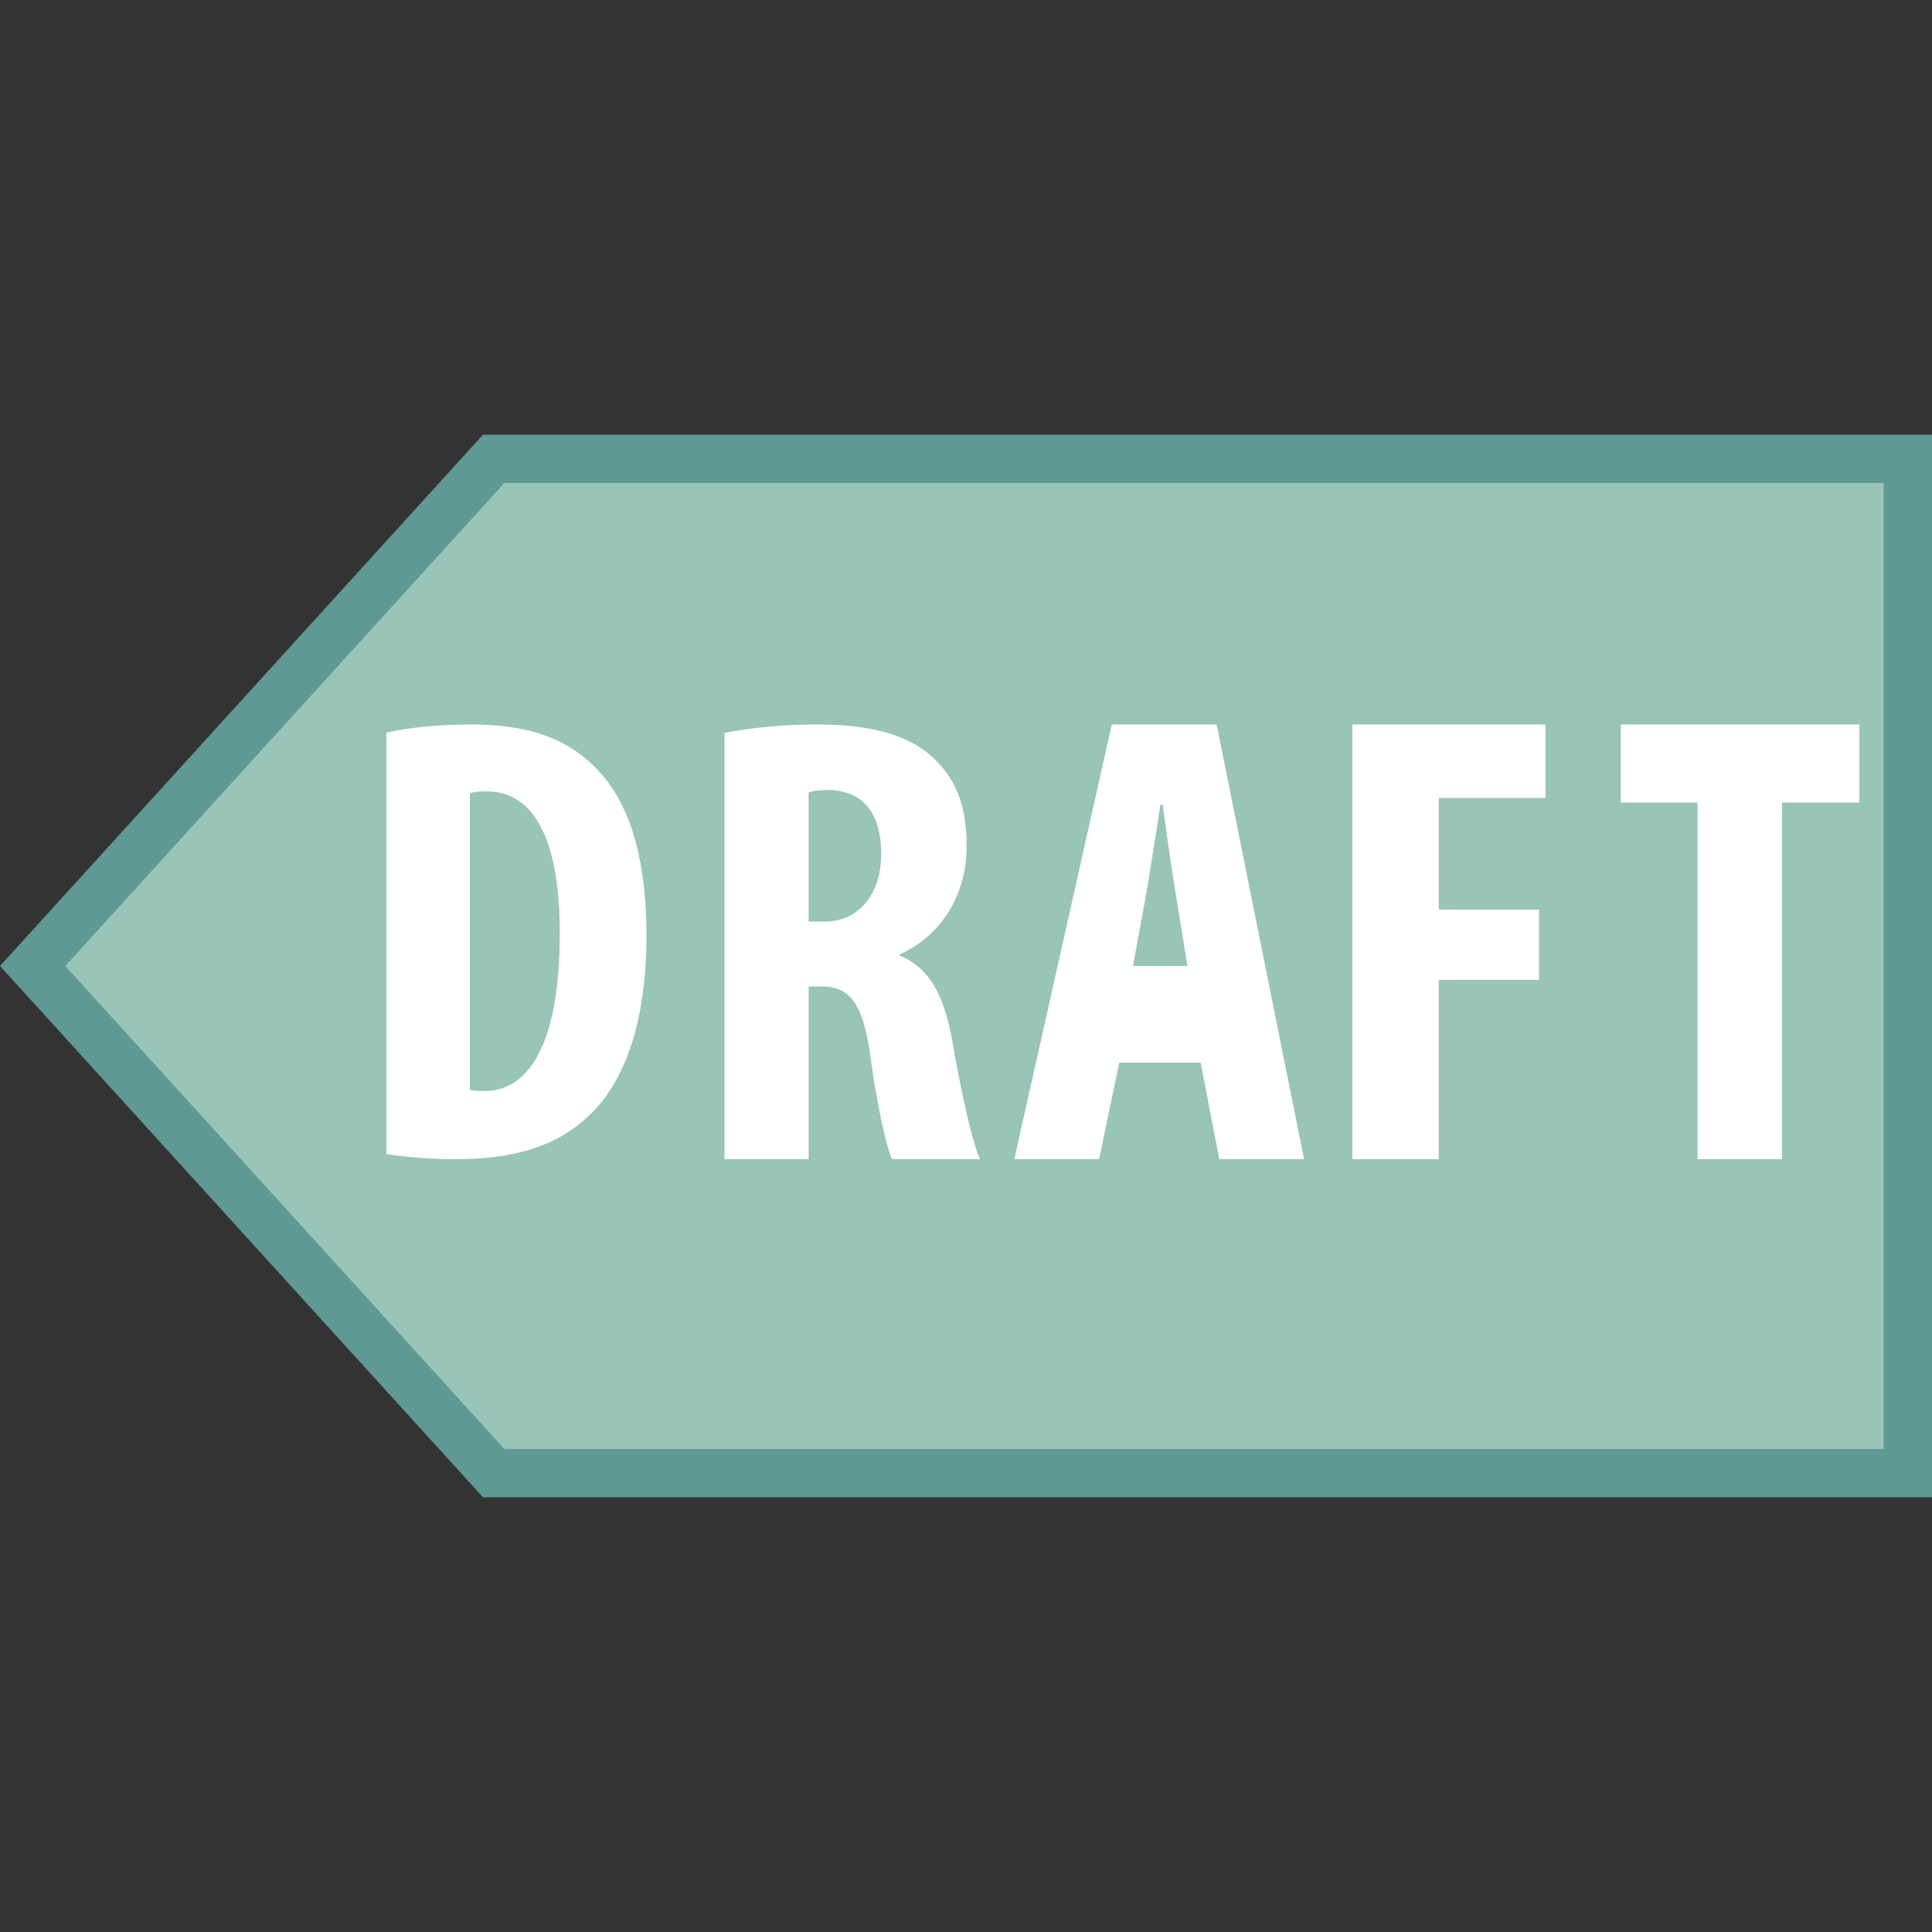 <svg viewBox="0 0 40 40" xmlns="http://www.w3.org/2000/svg"><rect x="0" y="0" width="40" height="40" fill="#333333" stroke="none"/><path fill="#99c4b8" d="M10.221 30.5L.676 20l9.545-10.5H39.5v21z"></path><path d="M39 10v20H10.442L1.351 20l9.091-10H39m1-1H10L0 20l10 11h30V9z" fill="#5f9994"></path><path d="M8 15.171C8.435 15.066 9.069 15 9.755 15c1.122 0 1.9.264 2.468.792.765.686 1.161 1.861 1.161 3.589 0 1.795-.462 3.075-1.24 3.761-.607.568-1.478.858-2.706.858-.554 0-1.095-.053-1.438-.106v-8.723zm1.729 7.391c.092.026.211.026.303.026.832 0 1.557-.818 1.557-3.273 0-1.821-.475-2.93-1.518-2.93-.119 0-.238 0-.343.04v6.137zM15 15.173A10.345 10.345 0 0116.901 15c.957 0 1.821.146 2.393.665.545.492.718 1.09.718 1.861 0 .957-.479 1.821-1.383 2.233v.026c.612.253.917.811 1.09 1.782.173.997.412 2.1.572 2.433H18.47c-.119-.253-.319-1.156-.452-2.154-.159-1.103-.439-1.423-1.01-1.423h-.266V24H15v-8.827zm1.742 3.908h.319c.758 0 1.183-.612 1.183-1.396 0-.771-.306-1.303-1.077-1.329-.159 0-.332.013-.425.053v2.672zM25.245 24H27l-1.811-9h-2.171L21 24h1.755l.419-2h1.684l.387 2zm-1.217-7.344h.042c.083.588.208 1.496.304 2.043l.21 1.301h-1.127l.239-1.301c.097-.521.235-1.443.332-2.043zM28 15h4v1.522h-2.212v2.31h2.075v1.455h-2.075V24H28v-9zM35.145 16.616h-1.589V15h4.941v1.616h-1.602V24h-1.749v-7.384z" fill="#fff"></path></svg>